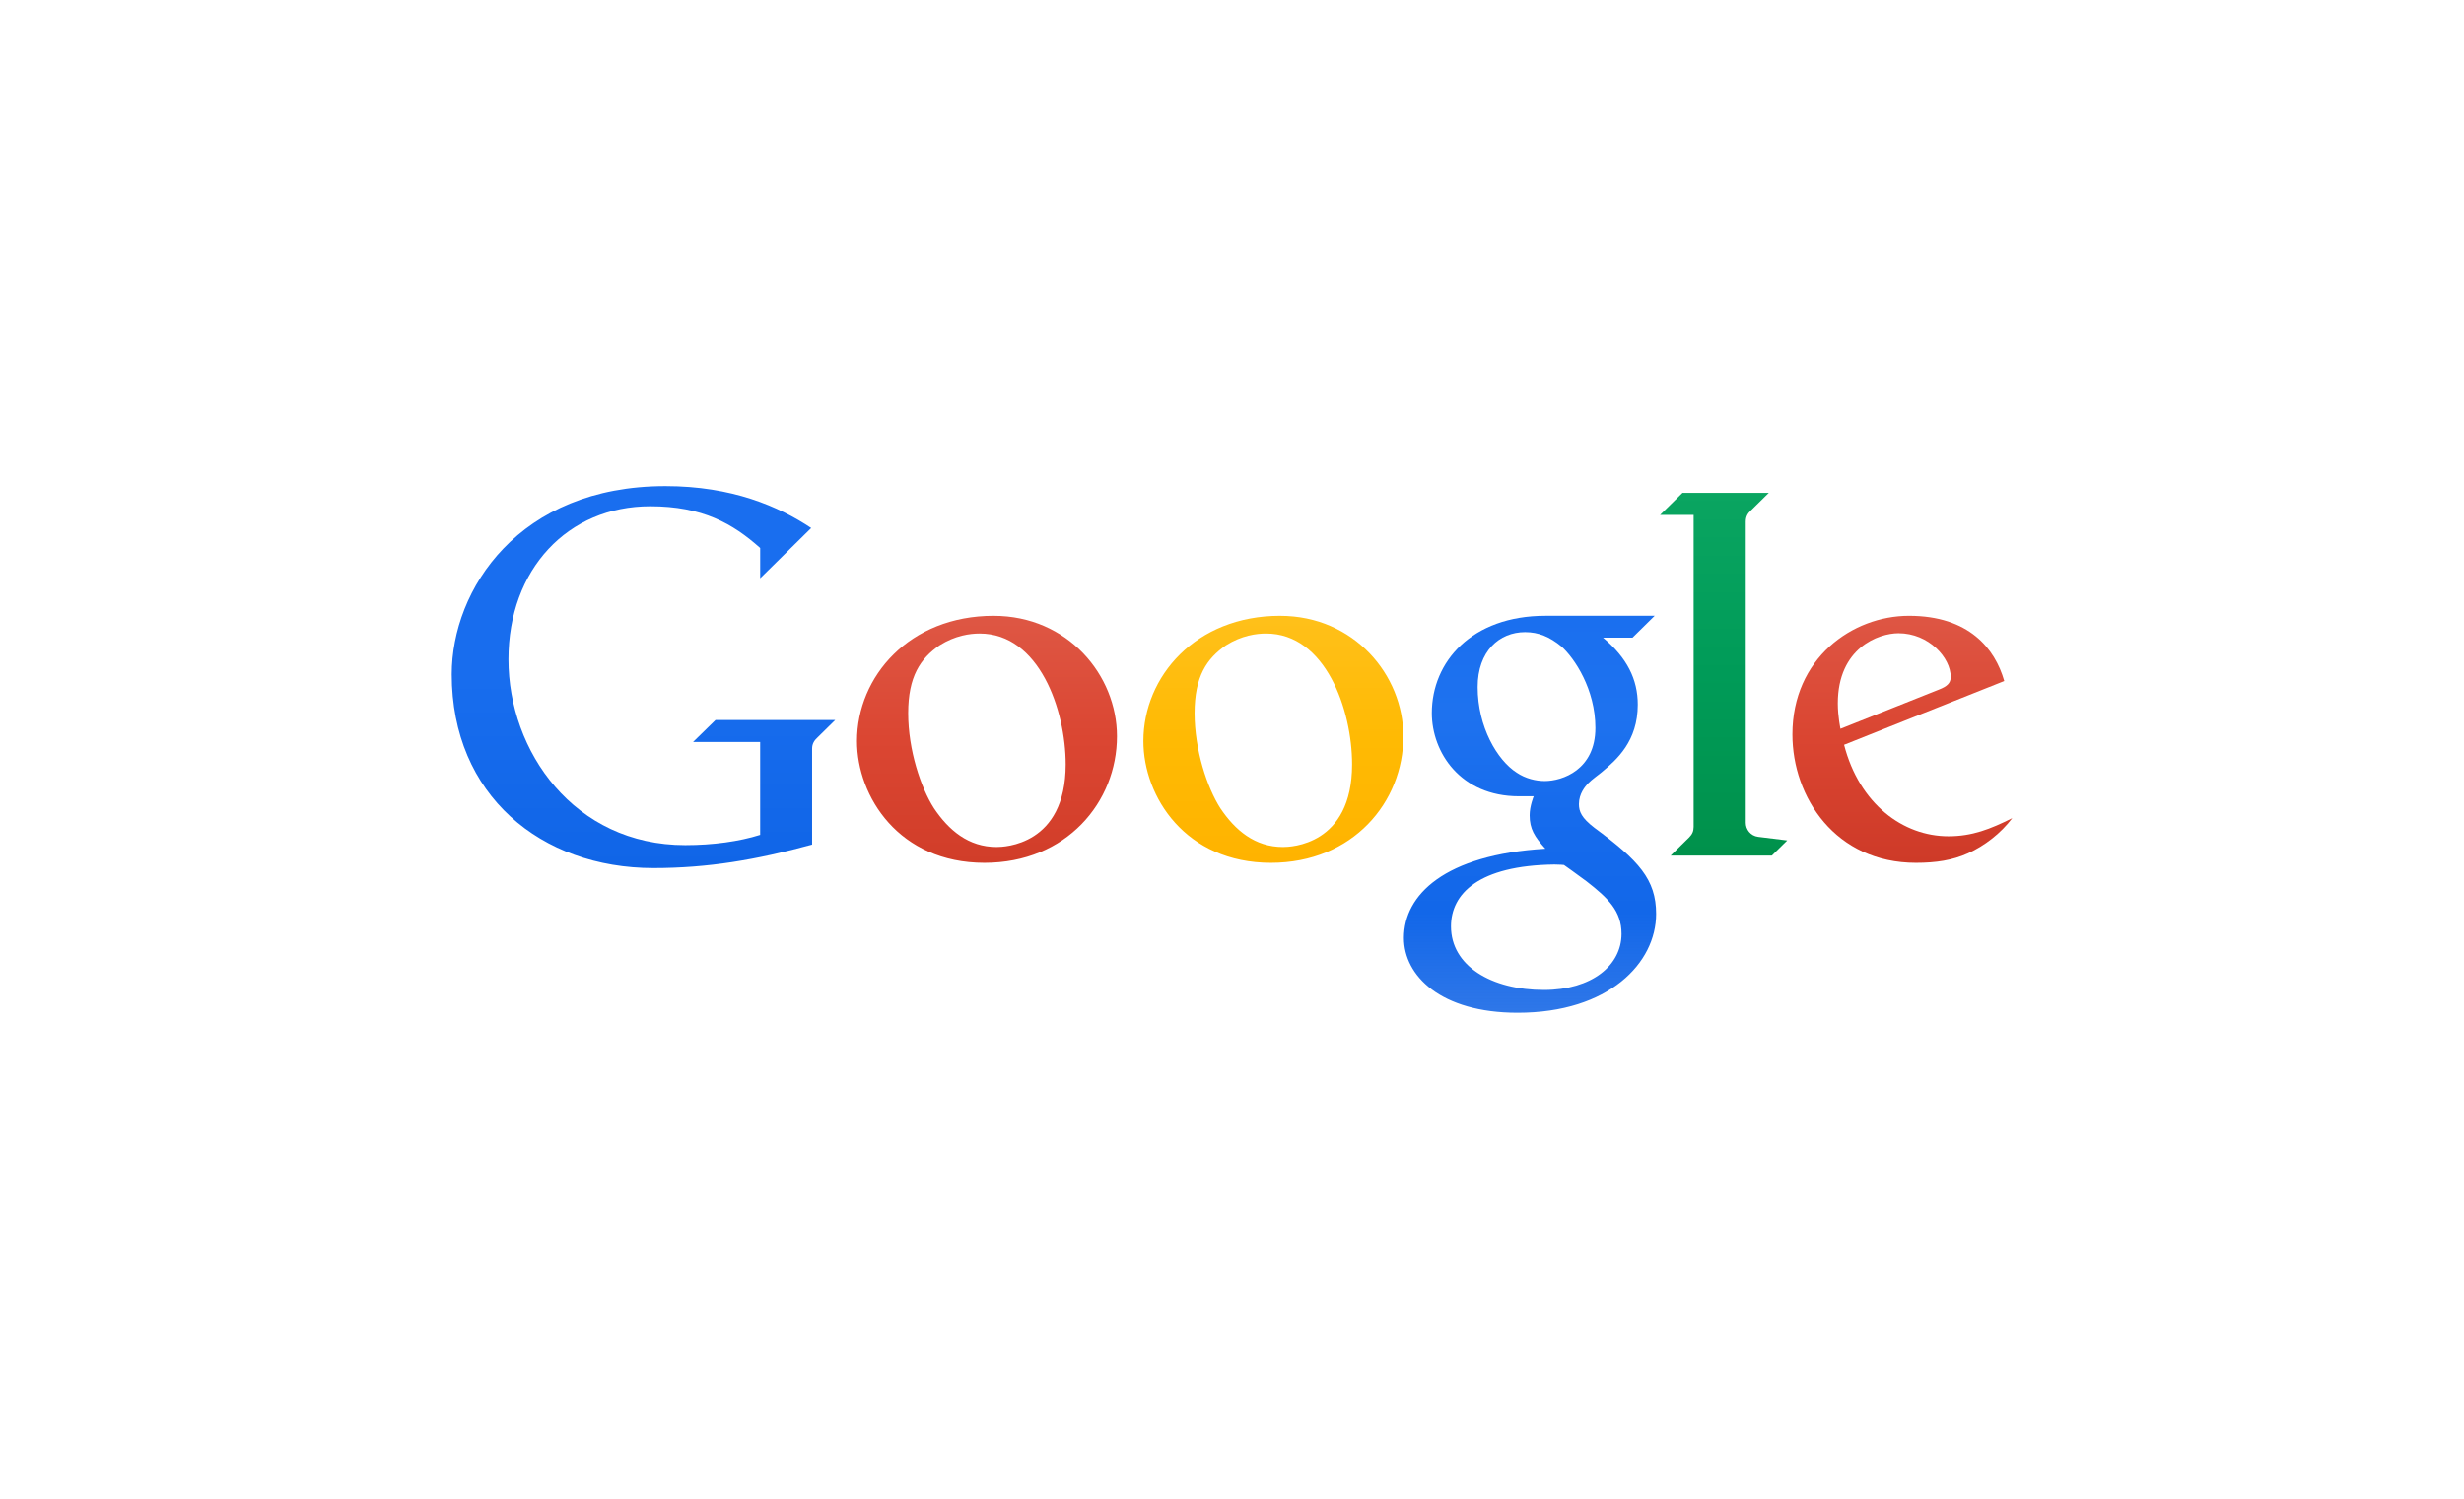 <svg width="360" height="219" viewBox="0 0 360 219" fill="none" xmlns="http://www.w3.org/2000/svg">
<rect width="360" height="219" fill="white"/>
<g clip-path="url(#clip0_438_74)">
<path d="M101.257 108.416H111.062V121.983C108.003 122.952 104.14 123.483 100.124 123.483C83.851 123.483 74.286 109.753 74.286 96.345C74.286 83.194 82.937 73.969 95.007 73.969C102.645 73.969 107.089 76.519 111.065 80.069V84.496L118.52 77.151C113.804 74.008 106.977 71.022 97.217 71.022C75.793 71.022 66 86.122 66 98.531C66 116.195 79.059 126.836 95.47 126.836C103.428 126.836 110.493 125.639 118.654 123.402V109.384C118.654 108.668 118.974 108.176 119.452 107.744L122.027 105.207H104.539L101.257 108.416Z" fill="url(#paint0_linear_438_74)"/>
<path d="M145.181 89.978C132.85 89.978 125.209 98.855 125.209 108.278C125.209 116.411 131.364 126.068 143.836 126.068C155.833 126.068 163.193 117.173 163.193 107.585C163.193 98.654 156 89.981 145.181 89.981V89.978ZM143.135 92.566C151.83 92.566 155.701 103.725 155.701 111.685C155.701 123.522 146.688 123.756 145.61 123.756C141.485 123.756 138.603 121.3 136.445 118.078C134.545 115.11 132.688 109.594 132.688 104.205C132.688 98.837 134.472 96.216 137.279 94.288C139.574 92.842 141.723 92.566 143.132 92.566H143.135Z" fill="url(#paint1_linear_438_74)"/>
<path d="M225.791 89.975C215.021 89.975 209.195 96.693 209.195 104.193C209.195 109.903 213.347 116.345 221.913 116.345H224.08C224.08 116.345 223.49 117.758 223.487 119.122C223.487 121.135 224.22 122.265 225.779 124.005C211.039 124.889 205.115 130.746 205.115 137.041C205.115 142.554 210.473 147.979 221.733 147.979C235.063 147.979 241.967 140.688 241.967 133.533C241.967 128.488 239.416 125.723 232.957 120.955C231.057 119.5 230.689 118.574 230.689 117.485C230.689 115.926 231.635 114.894 231.982 114.504C232.594 113.869 233.654 113.143 234.049 112.795C236.22 110.984 239.285 108.303 239.285 102.952C239.285 99.281 237.735 96.124 234.205 93.167H238.515L241.754 89.976H225.791V89.975ZM222.82 92.362C224.775 92.362 226.406 93.043 228.129 94.456C230.04 96.153 233.094 100.714 233.094 106.359C233.094 112.45 228.291 114.117 225.691 114.117C224.418 114.117 222.894 113.766 221.603 112.896C218.735 111.064 215.889 106.188 215.889 100.385C215.889 95.148 219.055 92.362 222.82 92.362ZM227.085 126.317C227.907 126.317 228.498 126.383 228.498 126.383C228.498 126.383 230.437 127.748 231.791 128.767C234.945 131.223 236.911 133.101 236.911 136.445C236.911 141.042 232.582 144.647 225.572 144.647C217.877 144.647 211.995 141.117 211.995 135.353C211.995 130.579 216.026 126.469 227.085 126.317Z" fill="url(#paint2_linear_438_74)"/>
<path d="M244.085 125.015H258.87L261.123 122.796L256.882 122.274C255.741 122.136 255.062 121.165 255.062 120.223V76.225C255.062 75.358 255.47 74.914 255.768 74.632L258.435 72.005H245.826L242.545 75.238H247.446V120.814C247.446 121.461 247.239 121.902 246.794 122.355L244.085 125.015Z" fill="url(#paint3_linear_438_74)"/>
<path d="M278.905 89.978C270.649 89.978 261.879 96.177 261.879 107.306C261.879 116.498 268.171 126.068 279.927 126.068C282.859 126.068 285.273 125.696 287.535 124.674C289.961 123.573 292.296 121.786 294 119.539C290.783 121.138 288.159 122.187 284.673 122.187C278.049 122.187 271.662 117.479 269.428 108.824L292.828 99.506C291.476 94.759 287.665 89.978 278.908 89.978H278.905ZM277.376 92.524C281.806 92.524 285.008 96.114 285.008 98.924C285.008 99.833 284.43 100.313 283.285 100.756L268.901 106.487C268.901 106.487 268.512 104.703 268.512 102.775C268.512 94.686 274.448 92.524 277.376 92.524Z" fill="url(#paint4_linear_438_74)"/>
<path d="M187.025 89.978C174.693 89.978 167.053 98.855 167.053 108.278C167.053 116.411 173.208 126.068 185.68 126.068C197.676 126.068 205.037 117.173 205.037 107.585C205.037 98.654 197.844 89.981 187.025 89.981V89.978ZM184.979 92.566C193.673 92.566 197.545 103.725 197.545 111.685C197.545 123.522 188.532 123.756 187.454 123.756C183.329 123.756 180.447 121.3 178.289 118.078C176.389 115.11 174.532 109.594 174.532 104.205C174.532 98.837 176.316 96.216 179.123 94.288C181.418 92.842 183.567 92.566 184.976 92.566H184.979Z" fill="url(#paint5_linear_438_74)"/>
</g>
<defs>
<linearGradient id="paint0_linear_438_74" x1="93.874" y1="70.864" x2="93.874" y2="126.833" gradientUnits="userSpaceOnUse">
<stop stop-color="#196EEF"/>
<stop offset="0.5" stop-color="#186DEE"/>
<stop offset="1" stop-color="#1065E7"/>
</linearGradient>
<linearGradient id="paint1_linear_438_74" x1="144.063" y1="89.892" x2="144.063" y2="126.083" gradientUnits="userSpaceOnUse">
<stop stop-color="#DE5744"/>
<stop offset="0.5" stop-color="#DB4632"/>
<stop offset="1" stop-color="#D13D29"/>
</linearGradient>
<linearGradient id="paint2_linear_438_74" x1="223.406" y1="89.893" x2="223.406" y2="148.001" gradientUnits="userSpaceOnUse">
<stop stop-color="#1A6FEF"/>
<stop offset="0.25" stop-color="#1E72EF"/>
<stop offset="0.5" stop-color="#166BEC"/>
<stop offset="0.75" stop-color="#1267E9"/>
<stop offset="1" stop-color="#1063E5" stop-opacity="0.87"/>
</linearGradient>
<linearGradient id="paint3_linear_438_74" x1="251.699" y1="71.88" x2="251.699" y2="125.066" gradientUnits="userSpaceOnUse">
<stop stop-color="#0AA561"/>
<stop offset="0.5" stop-color="#009B58"/>
<stop offset="1" stop-color="#00914B"/>
</linearGradient>
<linearGradient id="paint4_linear_438_74" x1="277.805" y1="89.892" x2="277.805" y2="125.983" gradientUnits="userSpaceOnUse">
<stop stop-color="#DE5644"/>
<stop offset="0.5" stop-color="#DA4531"/>
<stop offset="1" stop-color="#CE3A28"/>
</linearGradient>
<linearGradient id="paint5_linear_438_74" x1="185.908" y1="89.971" x2="185.908" y2="126.011" gradientUnits="userSpaceOnUse">
<stop stop-color="#FFC01A"/>
<stop offset="0.5" stop-color="#FFBA03"/>
<stop offset="1" stop-color="#FFB300"/>
</linearGradient>
<clipPath id="clip0_438_74">
<rect width="228" height="77" fill="white" transform="translate(66 71)"/>
</clipPath>
</defs>
</svg>
